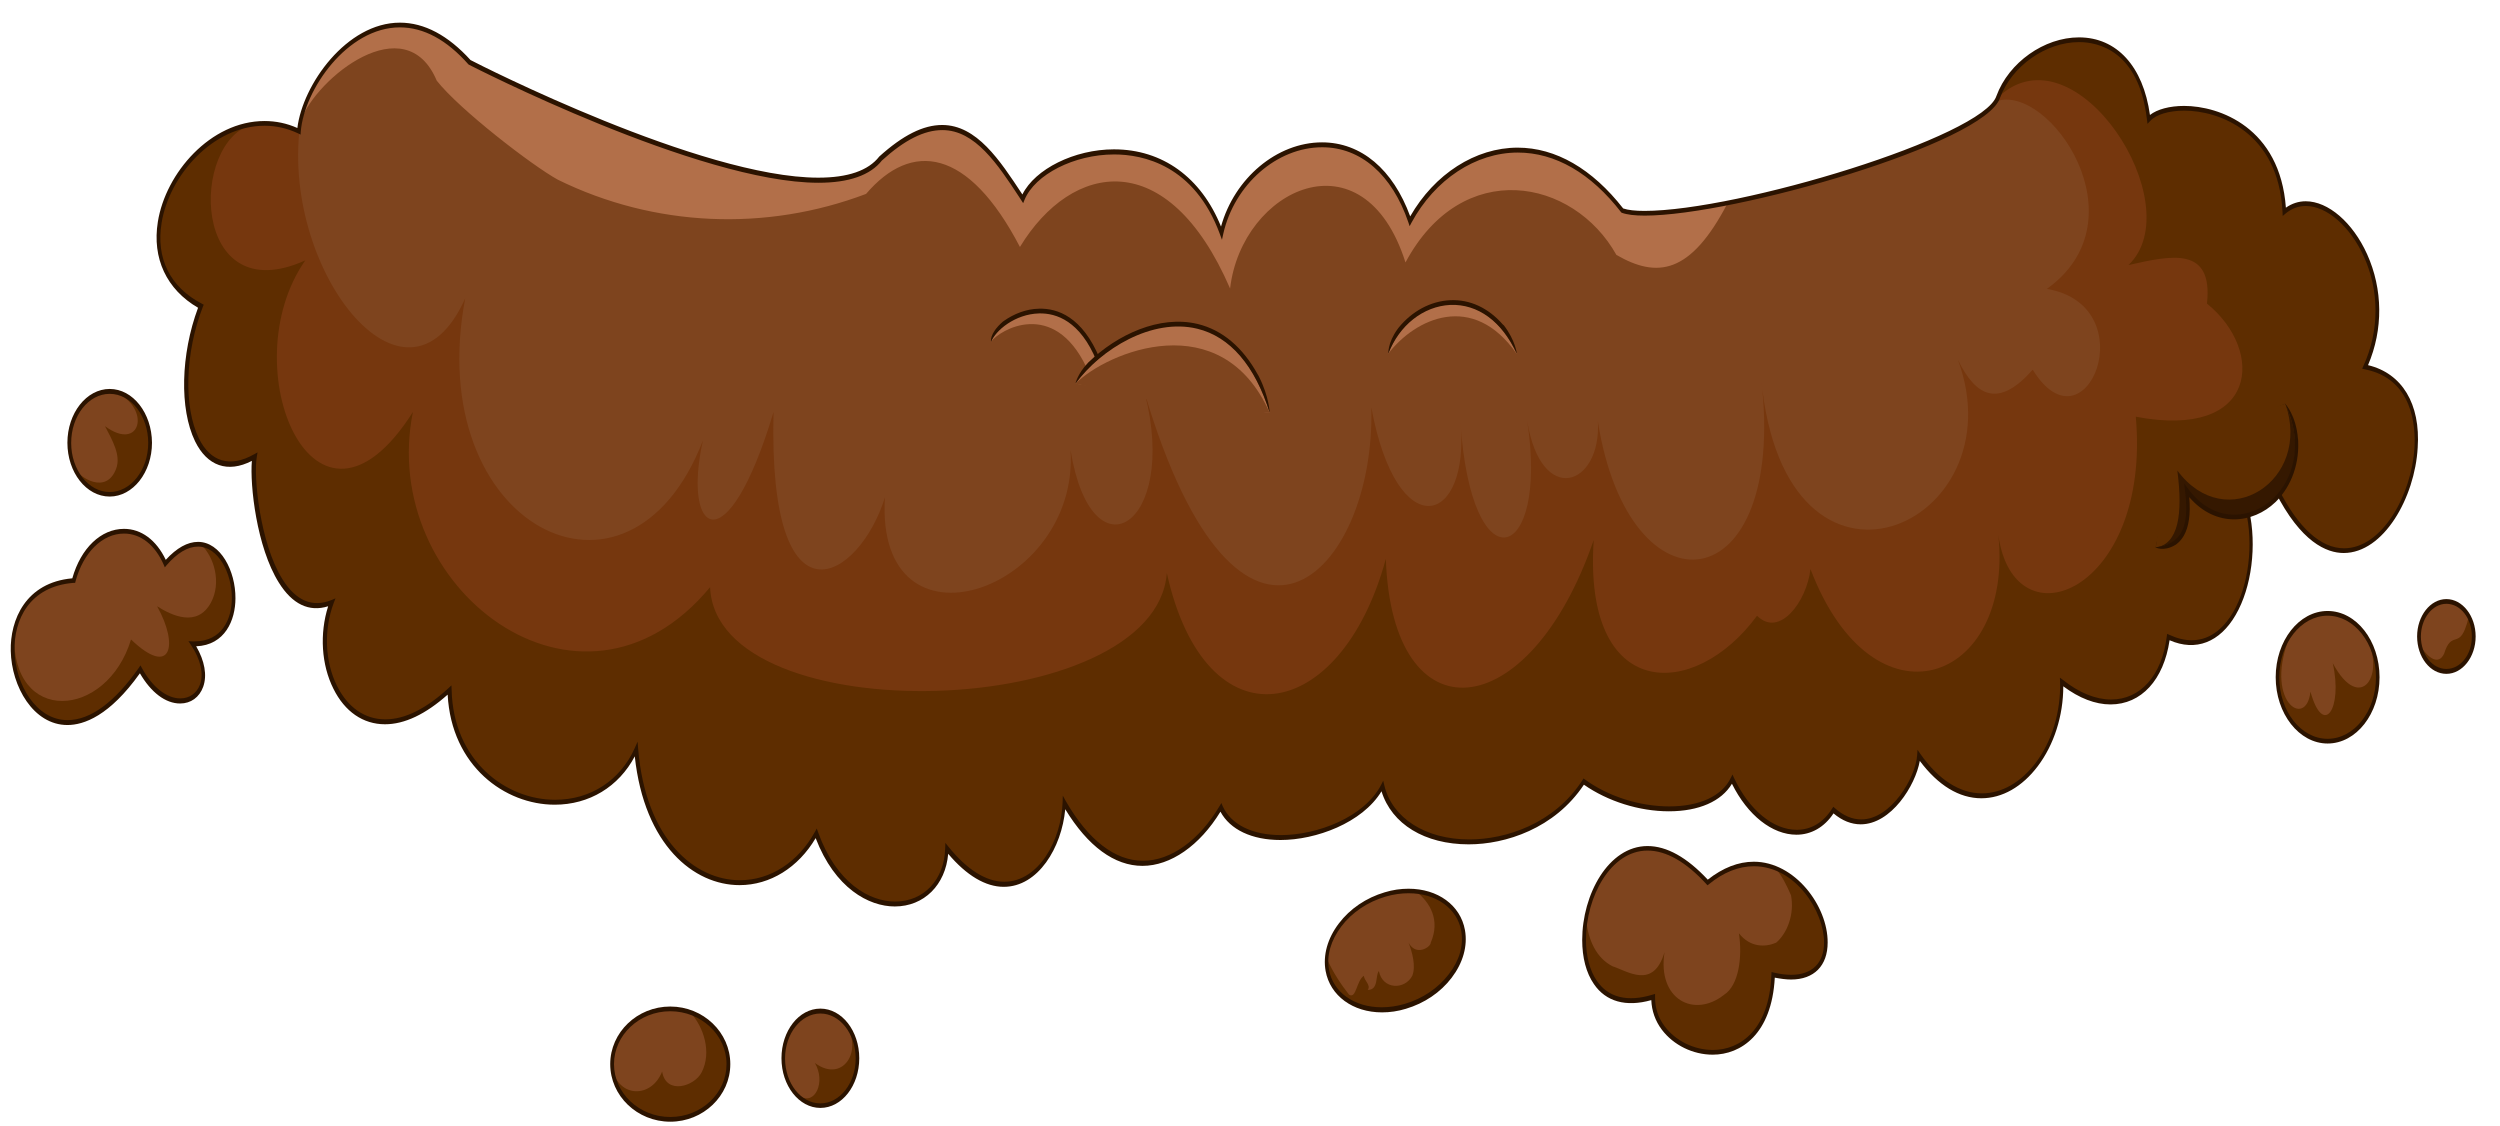 <?xml version="1.0" encoding="utf-8"?>
<!-- Generator: Adobe Illustrator 20.1.0, SVG Export Plug-In . SVG Version: 6.00 Build 0)  -->
<svg version="1.1" id="Layer_1" xmlns="http://www.w3.org/2000/svg" xmlns:xlink="http://www.w3.org/1999/xlink" x="0px" y="0px"
	 viewBox="0 0 1324.1 596.4" style="enable-background:new 0 0 1324.1 596.4;" xml:space="preserve">
<style type="text/css">
	.st0{fill:#5E2D00;}
	.st1{fill:#76370E;}
	.st2{fill:#7E441E;}
	.st3{fill:#B26F49;}
	.st4{fill:#2B1300;}
	.st5{fill:#351800;}
</style>
<g>
	<g>
		<path class="st0" d="M1252.7,194.4c22.8-50.2-19.8-102-42.8-82.2c-3-57.9-61-61.3-71.8-48.9c-7.2-61.7-66.9-46.6-79.6-11.9
			c-8.4,25.7-171.6,70.3-199.1,60.2c-40.6-52.4-91.4-33.2-112.6,5.6c-22.1-65.2-88.7-43-99.8,6.3c-23.4-64-94.4-44.5-105.2-18.2
			c-18.2-27.6-36.1-56.8-75.2-21.3c-34.4,43.9-217.8-50.8-217.8-50.8c-44.4-50-88,6.3-90.5,36.4c-51-24-106.4,62.9-52.1,92.8
			c-16.9,43.7-5.4,99.1,28.5,79.7c-3,16.3,6.9,91,40.8,77.2c-14.1,38.3,14.7,90.5,62.4,46.4c1.5,63.4,77.2,79.7,98.8,31.4
			c6.6,78.4,71.1,88.9,95.4,44.5c18.4,51.4,68.3,45.6,69.2,7.9c32.8,41,61,7.5,62.1-24.3c29.7,51.4,65.4,32.6,83.1,2.5
			c12.1,27.2,70.8,16.9,85.5-11.3c9.5,39.3,79.1,40.1,106.7-2.5c26.1,18.8,68.3,20.1,78.7-1.3c13.9,29.7,40.8,37,53.6,16.3
			c22.6,20.1,44.2-13.2,45.2-28.9c32.8,46.8,77,8.8,75.7-38.9c26.9,21.3,52.4,8.8,56.5-23.8c32.6,15.5,50.1-32.2,41.8-67.5
			c6.9-9,8.4-29.7,15.7-10.3C1254.5,355.4,1316.4,206.9,1252.7,194.4z"/>
		<path class="st1" d="M1168.9,160.8c3.3-30.5-18.7-25.6-41.6-20.4c33.4-31.8-28-127.2-68.8-89.1c-8.4,25.7-171.6,70.2-199.1,60.2
			c-40.6-52.4-91.4-33.2-112.6,5.6c-22.1-65.2-88.7-43-99.8,6.3c-23.4-64-94.4-44.5-105.2-18.2c-18.2-27.6-36.1-56.8-75.2-21.3
			c-34.4,43.9-217.8-50.8-217.8-50.8c-44.4-50-88,6.3-90.5,36.4c-8.1-3.8-16.2-4.8-24.1-3.7c-33.9,8.1-33.4,99.7,27.5,72.1
			c-39.3,56.1,4.9,162.5,57,80.3C199.9,311,307.3,393.8,376.1,311c3.2,77.8,236,71.1,241.9-7.5c20.6,92.8,92.1,80.3,116-7.5
			c3.3,95.8,76,89.1,110.1-10c-5.8,85.8,53.3,85.4,86.5,40.1c11.8,11.9,26.3-7.4,28.3-24.7c33.3,87.4,107.7,60.5,99.5-18
			c8.3,59.4,81,29.7,72.8-62.7C1196,233.1,1199.8,185.8,1168.9,160.8z"/>
		<path class="st2" d="M1084.1,153c51.4-36.7,1.2-108.8-26.7-99.4c-16.4,26-171.3,67.8-198,58c-40.6-52.4-91.4-33.2-112.6,5.6
			c-22.1-65.2-88.7-43-99.8,6.3c-23.4-64-94.4-44.5-105.2-18.2c-18.2-27.6-36.1-56.8-75.2-21.3c-34.4,43.9-217.8-50.8-217.8-50.8
			c-41.4-46.6-82.1-0.8-89.4,30c-12.4,77.7,55.4,165.5,87,94.8c-22.9,120.6,86.7,176.9,125.9,75.3c-11.1,49.8,12.8,66.9,37.4-15.1
			c-3,118.3,45.6,88.7,59,45.2c-5.4,87.2,103.2,50.2,98.3-25.1c11.1,69,57.4,40.3,39.3-30.1c50.1,168.5,122.4,96.6,120,7.5
			c13.6,74,52.6,62.9,47.2,7.5c5.6,88.4,46.9,75.3,35.4,0c7.5,45.4,39.3,34.3,37.4,0c16.6,105.4,100.6,96.2,86.5-22.6
			c12.5,133.8,136.7,77.9,104.2-10c9.8,20.1,21.9,25.3,39.6,5.2C1104.7,241.4,1136.7,162.1,1084.1,153z"/>
		<path class="st3" d="M773.7,228.4c-0.1-1.7-0.2-3.4-0.4-5.2C773.5,225,773.6,226.7,773.7,228.4z"/>
		<path class="st3" d="M859.4,111.6c-40.6-52.4-91.4-33.2-112.6,5.6c-22.1-65.2-88.7-43-99.8,6.3c-23.4-64-94.4-44.5-105.2-18.2
			c-18.2-27.6-36.1-56.8-75.2-21.3c-34.4,43.9-217.8-50.8-217.8-50.8c-41.4-46.6-82.1-0.8-89.4,30c0,0.2-0.1,0.4-0.1,0.6
			c8.3-22.5,55.4-60.5,72-21.1c11.8,15.1,50.5,45,64.2,52.5c51.1,25.1,110.1,27.6,163.2,7.5c24.1-28.2,54.1-24.5,81.5,28.1
			c27.5-45.2,78.3-54.3,111.3,22c6.2-52.9,70.8-83.6,92.9-13.8c30-56.1,89-44.6,111.7-4c21.6,12.5,39.3,10.3,58.9-27.4
			c0.1-0.1,0.1-0.3,0.2-0.4C889.3,112.6,867.9,114.7,859.4,111.6z"/>
		<path class="st4" d="M1254.2,193.4c8.1-18.9,7.9-40.2-0.5-58.8c-7.6-16.8-20.6-28-32.5-28c-3.8,0-7.4,1.2-10.5,3.4
			c-3.1-42.4-35.2-53.9-53.9-53.9c-7.7,0-14.3,1.8-18.1,4.8c-3.6-25.8-17.6-41.1-37.6-41.1c-18.4,0-37.2,13.3-43.7,31
			c-7,21.6-136.6,60.9-186.4,60.9c-4.9,0-8.7-0.4-11.3-1.3c-16.4-21-35.7-32.2-55.9-32.2c-22.3,0-44,13.9-56.9,36.4
			c-9.1-24.9-26-39.2-46.7-39.2c-23.9,0-46.4,19-53.5,44.6c-10.5-26-31-40.9-56.7-40.9c-20.9,0-41.8,10.4-48.5,23.9l-0.2-0.3
			c-11.8-17.9-24-36.5-42.3-36.5c-10,0-20.8,5.4-33.3,16.7c-5.8,7.5-16.7,11.2-32.3,11.2c-61.9,0-179.3-59.7-184.2-62.3
			C237.4,18.8,224.8,12,211.8,12c-28.2,0-51.5,32.8-54.3,55.8c-5.6-2.5-11.4-3.7-17.4-3.7c-28.6,0-52.4,27.6-56.5,53.4
			c-3.1,19.3,4.6,35.8,21.3,45.5c-9.2,24.7-9.9,53.6-1.6,70.7c6.4,13.1,17.3,17,30.1,10.4c-1.1,12.8,2.5,45.7,14.3,64.5
			c7.1,11.4,16,15.7,26.1,12.5c-4.6,14.5-3.6,31,2.8,43.7c6,12.1,15.7,18.8,27.3,18.8c10.4,0,21.5-5.3,33.2-15.7
			c2,37.9,30.4,58.3,56.7,58.3c18.3,0,33.9-9.5,42.4-25.6c5.1,47.1,31.3,68.2,55.5,68.2c16.2,0,31.1-9.3,40.3-24.9
			c10.2,26.6,28.2,36.2,41.9,36.2c15.5,0,26.9-11.4,28.3-27.9c9.7,11.5,19.8,17.5,29.4,17.5c18.3,0,30.7-20.8,32.6-41.1
			c12,19.7,26.1,30,40.9,30c14.9,0,30.3-10.7,41.3-28.7c5.1,9.5,16.6,15,31.8,15c18.7,0,43.3-9,53.5-25.8
			c5.4,17.4,22.9,28.1,46.2,28.1c19.4,0,45.5-8.3,61-31.6c12.6,8.8,29.3,14.1,45,14.1c15.9,0,27.9-5.3,33.4-14.6
			c8.3,16.7,21.3,27,34.2,27c7.8,0,14.8-4,19.6-11.3c4.6,3.9,9.5,5.8,14.4,5.8c16.1,0,29-20.5,31.3-33.6c9.7,13,20.9,19.8,32.6,19.8
			c11,0,21.6-6,29.9-17c8.6-11.4,13.5-26.7,13.5-42.3c8.4,6.3,17,9.6,25,9.6c16.3,0,28.2-13,31.3-34c13.9,6.1,26.6,1.1,35-13.4
			c8.5-14.6,11.3-36.8,7.1-55.5c2.1-2.9,3.6-6.7,5-10.1c1.5-3.6,3-7.3,4.3-7.3c0.6,0,2,1,4.5,7.5c13.6,26.9,27.3,32.6,36.3,32.6
			c21.2,0,37.7-29.4,39.2-55.7C1282.1,213.9,1272.2,197.7,1254.2,193.4z M1278.8,237c-1.5,25.3-17.2,53.4-37.3,53.4
			c-12.3,0-24.3-10.9-34.6-31.3c-2.3-6.1-4.2-8.8-6.2-8.8c-2.5,0-4,3.8-6,8.7c-1.4,3.4-3,7.3-5.1,10l-0.4,0.5l0.2,0.7
			c4.3,18.1,1.6,39.8-6.6,54c-4,6.8-11,14.9-22,14.9c-3.8,0-7.8-1-11.9-2.9l-1.1-0.5l-0.2,1.5c-2.6,20.6-13.9,33.3-29.5,33.3
			c-8.1,0-17-3.6-25.5-10.4l-1.6-1.2l0.1,2.4c0.4,15.7-4.3,31.3-12.9,42.7c-7.9,10.4-18,16.2-28.5,16.2c-11.7,0-23-7.2-32.6-20.9
			l-1.5-2.2l-0.2,2.9c-0.7,11.6-13.7,34-29.6,34c-4.8,0-9.5-2-14-6l-0.8-0.7l-0.6,0.9c-4.5,7.3-11.1,11.3-18.7,11.3
			c-12.6,0-25.3-10.5-33.3-27.5l-0.8-1.8l-0.9,1.8c-4.6,9.6-16.5,15.1-32.6,15.1c-15.7,0-32.4-5.3-44.7-14.3l-0.7-0.5l-0.5,0.8
			c-15,23.3-40.8,31.5-60,31.5c-23.1,0-40.8-11.2-45-28.6l-0.6-2.5l-1.1,2.2c-9,17.3-34.1,26.6-53,26.6c-15.3,0-26.5-5.6-30.9-15.3
			l-0.7-1.7l-0.9,1.5c-10.7,18.2-25.9,29.1-40.6,29.1c-14.8,0-29-10.9-40.9-31.6l-1.6-2.9l-0.1,3.5c-0.7,20.2-12.7,42.1-30.9,42.1
			c-9.6,0-19.8-6.4-29.6-18.6l-1.6-2l-0.1,2.9c-0.4,16.6-11.3,28.2-26.5,28.2c-13.4,0-31.1-9.6-40.8-36.7l-0.7-2l-1,1.8
			c-8.8,16-23.6,25.6-39.7,25.6c-23.9,0-49.9-21.5-53.9-69.5l-0.3-3.9l-1.5,3.4c-7.7,17.2-23.5,27.4-42.2,27.4
			c-25.9,0-53.9-20.4-54.8-58.2l-0.1-2.4l-1.5,1.4c-11.9,11-23.2,16.6-33.5,16.6c-10.9,0-19.9-6.3-25.6-17.7
			c-6.4-12.8-7.1-29.6-1.8-43.8l1-2.6l-2.1,0.9c-10.1,4.1-18.9,0.4-26-11c-12-19.2-15.4-54.8-13.6-64.7l0.4-2.5l-1.8,1
			c-12.6,7.2-23.2,4.1-29.3-8.5c-8.1-16.7-7.3-45.2,2.1-69.5l0.5-1.2l-0.9-0.5C90,152.1,82.5,136.7,85.6,118
			c4-24.8,26.9-51.4,54.6-51.4c6.1,0,12.1,1.4,17.8,4.1l1.2,0.6l0.1-1.6c1.8-22.2,24.6-55.2,52.5-55.2c12.6,0,24.8,6.6,36.3,19.6
			l0.3,0.2c1.2,0.6,121.8,62.5,185.1,62.5c16.1,0,27.5-4,33.6-11.8c12-10.9,22.4-16.1,32-16.1c17.4,0,29.3,18.1,40.8,35.6l2,3.1
			l0.7-1.7c5.5-13.5,26.4-24.1,47.5-24.1c15.1,0,42.5,5.5,56,42.2l1.1,3l0.7-3.2c5.9-26.1,28.4-45.8,52.4-45.8
			c20.4,0,37,14.5,45.6,39.7l0.7,2.1l1-1.9c12.4-22.9,34-37.1,56.3-37.1c19.8,0,38.7,10.9,54.7,31.6l0.2,0.2l0.2,0.1
			c2.7,1,6.8,1.5,12.1,1.5c47.4,0,180.4-38.3,188.2-62.4c6.2-16.8,24.2-29.5,41.9-29.5c9.4,0,31.6,4,35.9,41l0.3,2.3l1.4-1.5
			c3-3.4,9.9-5.5,18.1-5.5c18.3,0,49.9,11.3,52,53.6l0.1,2.2l1.4-1.2c3.2-2.7,6.8-4.1,10.8-4.1c11.2,0,23.5,10.8,30.8,26.8
			c8.3,18.3,8.2,39.4-0.2,57.8l-0.7,1.6l1.4,0.3C1278.2,200.7,1279.4,226.2,1278.8,237z"/>
	</g>
	<g>
		<ellipse class="st0" cx="434.5" cy="560.6" rx="19.7" ry="25.1"/>
		<path class="st2" d="M434.5,535.5c-10.9,0-19.7,11.2-19.7,25.1c0,4.2,0.8,8.2,2.3,11.6c1.7,3.4,3.8,6.3,6.6,8.4
			c7.9,5,13.8-7.5,7.9-17.6c15.7,11.6,27.2-8.8,14.1-23.2C442.5,537.1,438.7,535.5,434.5,535.5z"/>
		<path class="st4" d="M434.5,534.2c-11.4,0-20.6,11.8-20.6,26.3s9.3,26.3,20.6,26.3c11.4,0,20.6-11.8,20.6-26.3
			S445.9,534.2,434.5,534.2z M434.5,584.4c-10.3,0-18.7-10.7-18.7-23.8c0-13.1,8.4-23.8,18.7-23.8c10.3,0,18.7,10.7,18.7,23.8
			C453.2,573.7,444.8,584.4,434.5,584.4z"/>
	</g>
	<g>
		<ellipse class="st0" cx="355" cy="563.6" rx="30.8" ry="29.3"/>
		<path class="st2" d="M365.6,536.2c-3.3-1.2-6.9-1.8-10.6-1.8c-17,0-30.8,13.1-30.8,29.3c0,0.8,0.1,1.5,0.1,2.3
			c3.4,15.6,20.8,15.8,26.4,1.5c2,12.5,17,8,20.9,0.5C377.1,557.3,372.7,543.9,365.6,536.2z"/>
		<path class="st4" d="M355,533.1c-17.5,0-31.8,13.7-31.8,30.5s14.3,30.5,31.8,30.5c17.5,0,31.8-13.7,31.8-30.5
			S372.5,533.1,355,533.1z M355,591.6c-16.4,0-29.8-12.6-29.8-28s13.4-28,29.8-28c16.4,0,29.8,12.6,29.8,28S371.5,591.6,355,591.6z"
			/>
	</g>
	<g>
		<path class="st3" d="M524.8,181.1l50.6,13.4l6.2-3.9C564.3,148.4,529.8,168.2,524.8,181.1z"/>
		<path class="st2" d="M524.8,181.1l15.5,17l35.1-3.6C558,158,529.4,174.6,524.8,181.1z"/>
		<path class="st4" d="M550.3,163.5c-6.8,0.1-13.4,2.8-18.5,6.4c-0.3,0.2-0.5,0.3-0.7,0.5c-7.4,6.5-6.2,10.7-6.2,10.7
			c2.3-6,12.7-14.8,25.5-15.1c9.1-0.2,21.7,4,30.4,25.2l1.7-1.2C573.3,167.7,560,163.2,550.3,163.5z"/>
	</g>
	<g>
		<path class="st3" d="M569.6,203.2l102.9,15.5C650.2,146.7,592.2,172.2,569.6,203.2z"/>
		<path class="st2" d="M569.6,203.2l56.5,12.3l46.4,3.2C647,161.1,586.3,186.4,569.6,203.2z"/>
		<path class="st4" d="M666.3,198.6c-8-14.6-18.8-23.8-31.9-27c-20.3-4.9-42.8,5.7-57.8,20.2c-0.1,0.1-0.3,0.2-0.4,0.4
			c-5.6,5.9-6.6,11-6.6,11c13.5-18.4,40.6-34.9,64.5-29.1c17.4,4.2,30.6,19.6,38.4,44.6c0,0-0.3-8.6-5.7-19.2
			C666.7,199.2,666.5,198.9,666.3,198.6z"/>
	</g>
	<g>
		<path class="st3" d="M735.2,187.4l68.1,0.1C785.3,147.8,747,156.5,735.2,187.4z"/>
		<path class="st2" d="M735.2,187.4l35.4,8.2l32.7-8.2C780.1,154.1,749.5,168.7,735.2,187.4z"/>
		<path class="st4" d="M796,171.9c-7.7-8.8-17.4-13.4-28-12.9c-10.4,0.5-20.2,5.9-27.2,14.5c-0.2,0.3-0.4,0.5-0.6,0.8
			c-5.3,7.3-4.9,13.1-4.9,13.1c5.7-15.1,18.6-25.2,32.8-25.9c14.6-0.6,27.5,8.8,35.3,25.9c0,0-0.7-7-6.9-15.1
			C796.3,172.2,796.2,172.1,796,171.9z"/>
	</g>
	<g>
		<path class="st5" d="M1152.2,238.9l-10.5,51.1c12-1.9,19.4-6.9,16.5-30.1c25.8,34.8,73.5,0.3,52.1-46.1L1152.2,238.9z"/>
		<path class="st0" d="M1149,234.5l-7.2,55.5c12-1.9,14.4-17.6,11.4-40.8c25.8,34.8,71.5,5.3,57.2-35.4L1149,234.5z"/>
		<path class="st4" d="M1210.3,213.8c10.4,22.6,3.6,40.8-6.3,50.2c-11.7,11.2-31.5,13.3-45-5l-2.2-3l0.5,4
			c1.3,10.3,0.6,17.6-2.2,22.3c-2.5,4.2-6.6,6.6-13.5,7.6c0,0,4.2,2.5,10.6-1.3c0.2-0.1,0.5-0.3,0.7-0.5c1.5-1.2,2.7-2.6,3.7-4.3
			c2.7-4.7,3.7-11.4,2.9-20.5c14.2,16.5,33.8,14,45.6,2.7c6.9-6.6,12.8-18.1,12.1-32.4c0-0.4,0-0.8-0.1-1.1
			C1216.1,219.8,1210.3,213.8,1210.3,213.8z"/>
	</g>
	<g>
		<ellipse class="st0" cx="1295.7" cy="337.1" rx="14.5" ry="18.5"/>
		<path class="st2" d="M1295.7,318.6c-8,0-14.5,8.3-14.5,18.5c0,1.7,0.2,3.2,0.5,4.8c4.6,7,9.9,10.5,12.8,4.3
			c3.9-12.5,7.9-2.5,11.8-15.1c0.7-1.8,1-3.5,1-5.1C1304.7,321.5,1300.4,318.6,1295.7,318.6z"/>
		<path class="st4" d="M1295.7,317.3c-8.5,0-15.5,8.9-15.5,19.8c0,10.9,6.9,19.8,15.5,19.8c8.5,0,15.5-8.9,15.5-19.8
			C1311.2,326.2,1304.2,317.3,1295.7,317.3z M1295.7,354.3c-7.5,0-13.5-7.7-13.5-17.2s6.1-17.3,13.5-17.3c7.5,0,13.5,7.7,13.5,17.3
			S1303.2,354.3,1295.7,354.3z"/>
	</g>
	<g>
		<ellipse class="st0" cx="1232.8" cy="358.7" rx="26.5" ry="33.9"/>
		<path class="st2" d="M1232.8,324.9c-7.7,0-14.6,4.2-19.5,10.9c-15.1,35.5,8.3,50.9,10.4,30.5c6.8,24.6,17.3,9.1,11.8-15.1
			c14.7,27.5,28.9,5.8,17-15.1C1247.6,329.2,1240.6,324.9,1232.8,324.9z"/>
		<path class="st4" d="M1232.8,323.6c-15.2,0-27.5,15.8-27.5,35.1s12.4,35.1,27.5,35.1c15.2,0,27.5-15.8,27.5-35.1
			S1248,323.6,1232.8,323.6z M1232.8,391.3c-14.1,0-25.6-14.6-25.6-32.6s11.5-32.6,25.6-32.6c14.1,0,25.6,14.6,25.6,32.6
			S1246.9,391.3,1232.8,391.3z"/>
	</g>
	<g>
		<path class="st0" d="M904.5,467.5c-62.7-68.6-95,81.1-28.8,60.6c-1,33,61.3,48.9,63.6-11.8C996.9,529.7,955.3,426.1,904.5,467.5z"
			/>
		<path class="st2" d="M940.4,459.9c-10.3-4.1-22.8-3.1-35.9,7.6c-34.2-37.5-59.4-9.8-64.4,19.7c1.1,10.9,5.5,20.3,14,24.6
			c7.9,2.5,21.6,12.5,27.5-7.5c-3.9,25.1,15.7,35.1,31.5,22.6c7.9-5,9.8-20.1,7.9-32.6c5.9,7.5,13.8,7.5,19.7,5
			c5.9-5,9.8-15.1,7.9-25.1C946.4,469.1,943.9,464,940.4,459.9z"/>
		<path class="st4" d="M928.9,456.4c-8.2,0-16.4,3.2-24.4,9.5c-11-11.8-21.7-17.8-31.9-17.8c-20.7,0-34.6,25.7-34.6,49.7
			c0,9.4,2.1,17.5,6.2,23.4c6.3,9.3,17,12.3,30.4,8.5c0.2,5.6,2.1,11.1,5.6,15.7c6.2,8.2,16.5,13.2,26.9,13.2
			c14.9,0,31.3-10.8,32.9-40.8c3.1,0.6,6,1,8.6,1h0c12.2,0,19.4-7.3,19.4-19.6C968.1,479.8,950.6,456.4,928.9,456.4z M948.7,516.3
			L948.7,516.3c-2.8,0-6-0.4-9.3-1.2l-1.1-0.3l-0.1,1.4c-1.1,29.4-16.7,39.9-31,39.9c-9.9,0-19.7-4.8-25.5-12.5
			c-3.5-4.6-5.2-10-5.1-15.5l0-1.7l-1.3,0.4c-13.3,4.1-23.6,1.5-29.6-7.4c-3.7-5.4-5.7-13-5.7-21.7c0-22.8,13.1-47.2,32.6-47.2
			c9.9,0,20.4,6,31.2,17.8l0.6,0.6l0.6-0.5c7.8-6.4,15.9-9.6,23.9-9.6c22.4,0,37.2,24.3,37.2,40.3
			C966.1,510,959.8,516.3,948.7,516.3z"/>
	</g>
	<g>
		<path class="st0" d="M733.6,473.7c-19.8,5.8-33.5,23.8-30.6,40.2c3,16.4,21.4,24.9,41.3,19c19.8-5.8,33.5-23.8,30.6-40.2
			C771.9,476.4,753.4,467.9,733.6,473.7z"/>
		<path class="st2" d="M749.9,472.1c-5.1-0.5-10.6-0.1-16.2,1.6c-17.4,5.1-30.1,19.6-30.9,34.1c3.2,7.3,7.6,13.8,11.7,19
			c3.9,2.5,3.9-7.5,7.9-10c0,2.5,3.9,5,2,7.5c5.9,0,3.9-7.5,5.9-10c2,10,13.8,10,17.7,2.5c2-5,0-12.5-2-17.6
			c3.9,7.5,11.8,2.5,11.8,0C762.9,487.4,757.5,477.9,749.9,472.1z"/>
		<path class="st4" d="M746,470.7c-4.1,0-8.4,0.6-12.6,1.9c-9.8,2.9-18.4,8.7-24.3,16.5c-6,7.9-8.5,16.8-7,25.2
			c2.4,13.1,14.4,21.9,29.9,21.9c4.1,0,8.4-0.6,12.6-1.9c9.8-2.9,18.4-8.7,24.3-16.5c6-7.9,8.5-16.8,7-25.2
			C773.5,479.4,761.5,470.7,746,470.7z M767.4,515.9c-5.6,7.4-13.9,13-23.4,15.8c-4.1,1.2-8.2,1.8-12.2,1.8
			c-14.6,0-25.8-8-27.9-19.9c-1.4-7.5,1-15.6,6.5-22.9c5.6-7.4,13.9-13,23.4-15.8c4.1-1.2,8.2-1.8,12.2-1.8c14.6,0,25.8,8,27.9,19.9
			C775.3,500.6,773,508.7,767.4,515.9z"/>
	</g>
	<g>
		<ellipse class="st0" cx="58.1" cy="234.5" rx="21.4" ry="27.3"/>
		<path class="st2" d="M60.9,207.5c-0.9-0.2-1.9-0.3-2.8-0.3c-11.8,0-21.4,12.2-21.4,27.3c0,4.9,1,9.5,2.8,13.5
			c2.6,4.9,16.7,14.2,22,0.3c2.7-7.1-2-15.1-5.9-22.6C74.5,239.7,80.4,216.3,60.9,207.5z"/>
		<path class="st2" d="M41.9,239.7c0.4-2.1,0.5-4.3-0.1-6.4C41.6,235.4,41.6,237.6,41.9,239.7z"/>
		<path class="st4" d="M58.1,206c-12.3,0-22.4,12.8-22.4,28.5c0,15.7,10,28.5,22.4,28.5c12.3,0,22.4-12.8,22.4-28.5
			C80.4,218.8,70.4,206,58.1,206z M58.1,260.6c-11.2,0-20.4-11.7-20.4-26c0-14.4,9.2-26,20.4-26c11.3,0,20.4,11.7,20.4,26
			C78.5,248.9,69.3,260.6,58.1,260.6z"/>
	</g>
	<g>
		<path class="st0" d="M87.6,298.5c-11.6-26.8-40.5-20.9-48.5,9c-64.2,4.8-22.4,129.6,35.2,47c17.2,31.4,45.9,13.8,27.7-13.6
			C142,342.4,121,260,87.6,298.5z"/>
		<path class="st2" d="M106.3,288.3c-5.4-0.6-11.8,2.2-18.7,10.2c-11.6-26.8-40.5-20.9-48.5,9c-19.2,1.4-28.9,13.6-31.6,27.7
			c-1.8,49.3,49.1,45.7,61.9,3.5c21.3,20.4,25.4,3,13.8-17.6c7.9,5,21.3,11.3,28.5-1.9C117.4,308.7,113.5,294.8,106.3,288.3z"/>
		<path class="st4" d="M104.9,287c-5.6,0-11.3,3.2-17.1,9.5c-5-10.5-13-16.4-22.1-16.4c-12.2,0-22.9,10.2-27.4,26.2
			c-24.7,2.2-33,22-32.6,38.5c0.4,18.8,12,39.2,30,39.2c8.7,0,22.3-4.8,38.4-27.4c5.9,10.2,13.6,16,21.3,16c5.7,0,10.2-3.3,12.2-8.8
			c2.2-6.1,0.8-13.8-3.7-21.5c15.3-0.6,20.8-13.9,20.8-25.4C124.8,302.4,116.8,287,104.9,287z M103,339.7L103,339.7
			c-0.3,0-0.7,0-1,0l-2.2-0.1l1.4,2.1c5.1,7.6,6.8,15.3,4.7,20.9c-1.7,4.6-5.6,7.3-10.4,7.3c-7.2,0-14.9-6-20.4-16.2l-0.7-1.3
			l-0.8,1.2c-12.7,18.2-25.7,27.8-37.8,27.8c-16.8,0-27.7-19.1-28.1-36.7c-0.4-16.2,7.7-34.2,31.4-36l0.7,0l0.2-0.8
			c4.1-15.3,14.2-25.3,25.7-25.3c8.8,0,16.4,6,21,16.5l0.6,1.4l0.9-1.1c5.7-6.6,11.3-9.9,16.7-9.9c10.7,0,17.9,14.1,17.9,27.2
			C122.8,327.9,117.6,339.7,103,339.7z"/>
	</g>
</g>
</svg>
